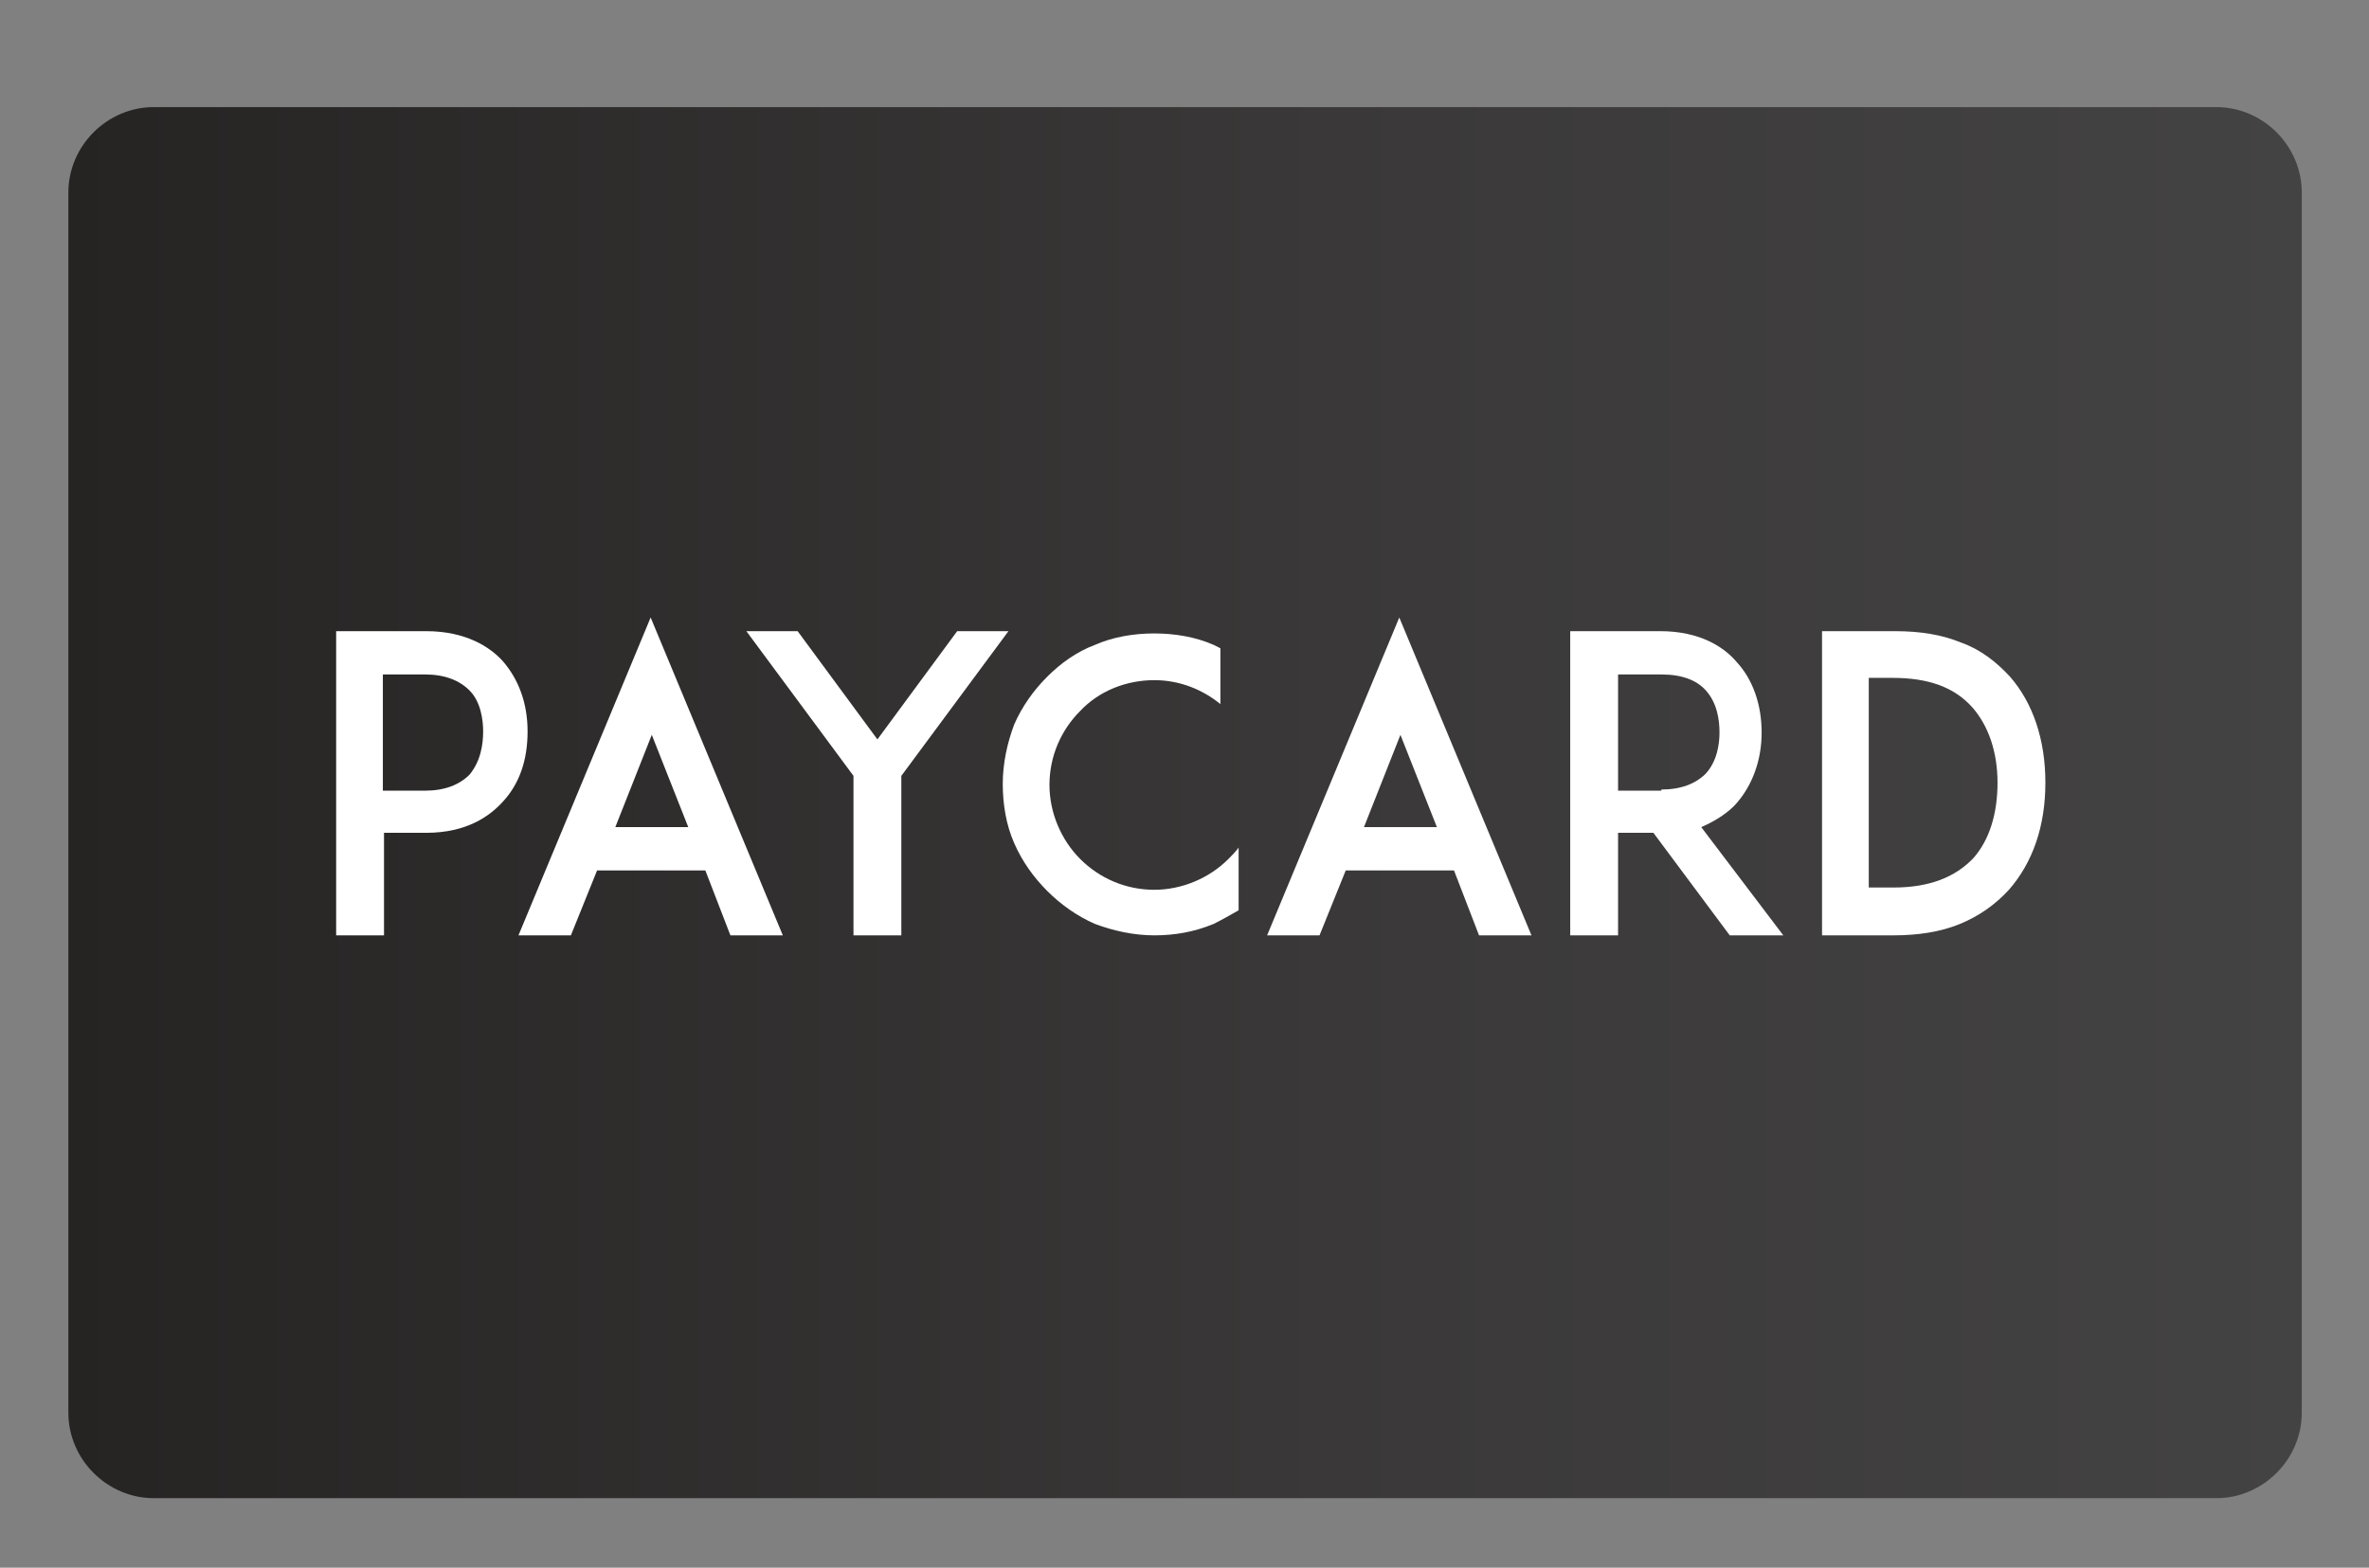 <?xml version="1.0" encoding="utf-8"?>
<!-- Generator: Adobe Illustrator 23.1.1, SVG Export Plug-In . SVG Version: 6.00 Build 0)  -->
<svg version="1.1" id="Layer_1" xmlns="http://www.w3.org/2000/svg" xmlns:xlink="http://www.w3.org/1999/xlink" x="0px" y="0px"
	 viewBox="0 0 207.9 137.6" style="enable-background:new 0 0 207.9 137.6;" xml:space="preserve">
<rect x="0" y="0" width="207.9" height="137.6" fill="#808080" stroke="none"/>
<style type="text/css">
	.st0{fill-rule:evenodd;clip-rule:evenodd;fill:url(#SVGID_1_);}
	.st1{fill:#FFFFFF;}
	.st2{fill-rule:evenodd;clip-rule:evenodd;fill:url(#SVGID_2_);}
	.st3{fill-rule:evenodd;clip-rule:evenodd;fill:url(#SVGID_3_);}
	.st4{fill:url(#SVGID_4_);}
	.st5{fill:#D6D6D6;}
	.st6{fill:#BC0110;}
</style>
<g>
	<g>
		<linearGradient id="SVGID_1_" gradientUnits="userSpaceOnUse" x1="5.957" y1="70.425" x2="201.957" y2="70.425">
			<stop  offset="0" style="stop-color:#262323"/>
			<stop  offset="0.565" style="stop-color:#3A3838"/>
			<stop  offset="1" style="stop-color:#444343"/>
		</linearGradient>
		<path class="st0" d="M202,124c0,4.1-3.4,7.5-7.5,7.5h-181c-4.1,0-7.5-3.4-7.5-7.5V16.9c0-4.1,3.4-7.5,7.5-7.5h181
			c4.1,0,7.5,3.4,7.5,7.5V124z"/>
	</g>
	<g>
		<path class="st1" d="M33,55.4h4.4c3.5,0,5.6,1.4,6.7,2.6c1.4,1.6,2.2,3.7,2.2,6.2s-0.7,4.6-2.2,6.2c-1.1,1.2-3.1,2.7-6.7,2.7h-3.7
			v9h-4.2V55.4H33z M42.4,64.2c0-1-0.2-2.6-1.2-3.6c-0.9-0.9-2.2-1.4-3.9-1.4h-3.7v10.2h3.7c1.7,0,3-0.5,3.9-1.4
			C42.2,66.8,42.4,65.3,42.4,64.2z"/>
		<path class="st1" d="M61.9,76.4h-9.5l-2.3,5.7h-4.6l11.6-27.9l11.6,27.9h-4.6L61.9,76.4z M60.4,72.6l-3.2-8.1l-3.2,8.1H60.4z"/>
		<path class="st1" d="M79.1,68.1v14h-4.2v-14l-9.4-12.7H70l7,9.5l7-9.5h4.5L79.1,68.1z"/>
		<path class="st1" d="M108.7,79.9c-0.7,0.4-1.4,0.8-2.2,1.2c-1.7,0.7-3.4,1-5.2,1s-3.6-0.4-5.2-1c-1.6-0.7-3-1.7-4.2-2.9
			c-1.2-1.2-2.2-2.6-2.9-4.2c-0.7-1.6-1-3.4-1-5.2s0.4-3.6,1-5.2c0.7-1.6,1.7-3,2.9-4.2s2.6-2.2,4.2-2.8c1.6-0.7,3.4-1,5.2-1
			s3.6,0.3,5.2,1c0.2,0.1,0.4,0.2,0.6,0.3v4.9c-1.6-1.3-3.6-2.1-5.8-2.1c-2.4,0-4.8,0.9-6.5,2.7c-1.7,1.7-2.7,4-2.7,6.5
			c0,2.4,1,4.8,2.7,6.5c1.7,1.7,4,2.7,6.5,2.7c2.4,0,4.8-1,6.5-2.7c0.3-0.3,0.6-0.6,0.9-1V79.9z"/>
		<path class="st1" d="M127.6,76.4h-9.5l-2.3,5.7h-4.6l11.6-27.9l11.6,27.9h-4.6L127.6,76.4z M126.1,72.6l-3.2-8.1l-3.2,8.1H126.1z"
			/>
		<path class="st1" d="M156.5,82.1h-4.7l-6.7-9H142v9h-4.2V55.4h3.5h4.4c3.5,0,5.6,1.4,6.7,2.7c1.4,1.5,2.2,3.7,2.2,6.2
			c0,2.4-0.8,4.6-2.2,6.2c-0.6,0.7-1.7,1.5-3.1,2.1L156.5,82.1z M145.8,69.3c1.7,0,3-0.5,3.9-1.4c1-1.1,1.2-2.6,1.2-3.6
			c0-1.1-0.2-2.6-1.2-3.7c-0.8-0.9-2.1-1.4-3.9-1.4H142v10.2H145.8z"/>
		<path class="st1" d="M179.5,68.7c0,3.8-1.1,7-3.2,9.4c-1.2,1.3-2.6,2.3-4.3,3c-1.7,0.7-3.7,1-5.8,1h-4.9h-1.4V55.4h4.2h2.2
			c2.2,0,4.1,0.3,5.8,1c1.7,0.6,3.1,1.7,4.3,3C178.4,61.7,179.5,64.9,179.5,68.7z M175.3,68.7c0-2.7-0.8-5-2.2-6.6
			c-1.6-1.8-3.9-2.6-7-2.6H164v18.4h2.2c3.1,0,5.4-0.9,7-2.6C174.6,73.7,175.3,71.4,175.3,68.7z"/>
	</g>
</g>
</svg>
